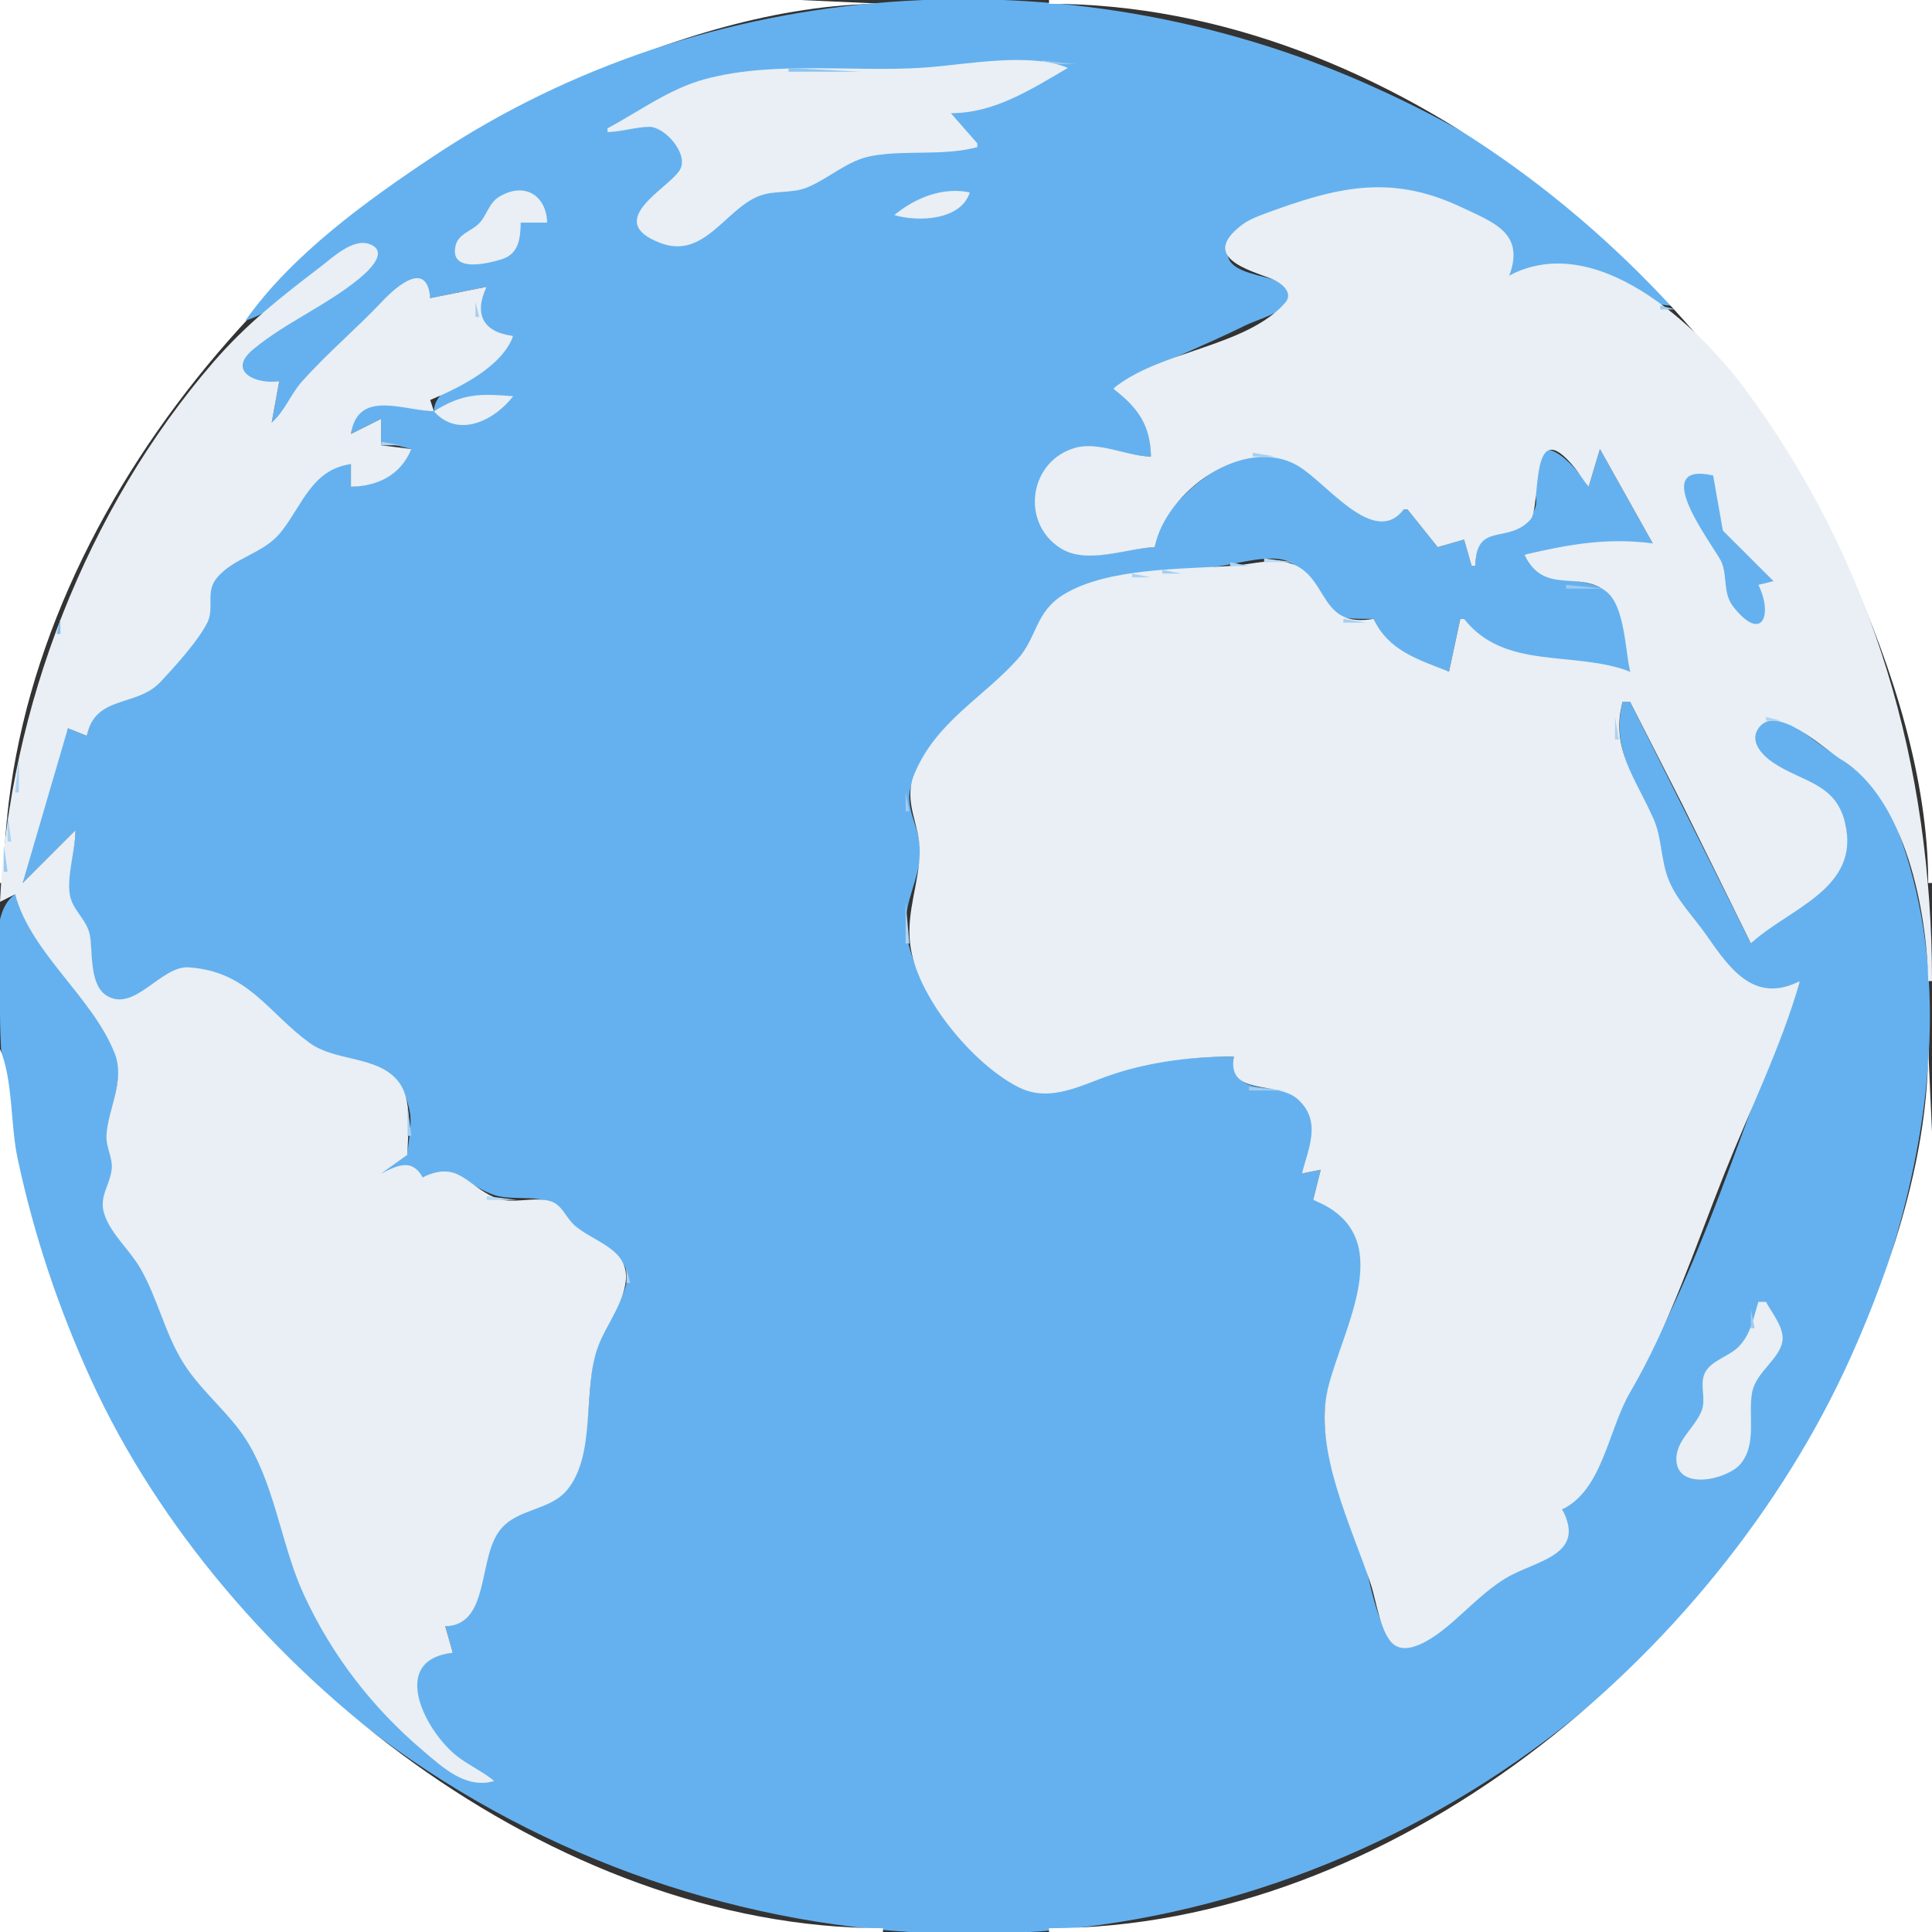 <?xml version="1.0" standalone="yes"?>
<svg width="512" height="512">
<rect width="100%" height="100%" fill="#333333" stroke="none"/>
<path style="fill:#ffffff; stroke:none;" d="M0 0L0 234L1 234C1.06 143.174 72.75 57.421 152 21.694C176.964 10.44 206.354 1.018 234 1L212 0L165 0L0 0z"/>
<path style="fill:#65b1ef; stroke:none;" d="M65 85C73.819 82.185 80.649 74.531 88 69.155C90.384 67.412 94.554 63.583 97.793 65.161C102.932 67.665 94.936 73.261 93 74.789C84.772 81.284 72.277 85.768 65.323 93.379C59.283 99.989 69.18 102.13 74 101L72 112C75.887 109.754 77.134 105.324 80.108 102C86.927 94.378 94.302 87.79 101.335 80.674C105.222 76.741 112.42 69.103 114 79L129 76C125.228 83.069 127.919 88.557 136 89C132.064 96.256 114.874 101.38 115 109C107.04 108.636 93.94 102.645 93 115L101 111L101 117L109 119C105.356 125.029 100.087 128.632 93 129L93 123C81.98 123.74 79.828 133.741 73.671 140.985C69.05 146.421 60.711 147.58 56.743 153.188C54.303 156.637 56.444 160.422 54.883 163.985C52.72 168.926 46.106 175.72 42.471 179.891C36.266 187.014 24.262 183.705 23 195L18 193C12.523 206.173 6.662 219.506 6 234L20 220C19.984 225.667 17.244 232.558 18.357 238C19.211 242.175 23.136 244.692 23.856 249C24.567 253.262 23.616 261.1 27.653 263.968C35.13 269.281 42.986 256.255 50 256.598C65.181 257.341 70.478 268.465 81.04 276.362C90.6 283.51 106.359 279.809 108.657 295C109.203 298.616 108.156 302.372 108 306C104.044 306.305 102.384 307.232 101 311C105.696 309.35 108.405 307.807 112 312C120.787 308.822 122.68 313.369 130.17 316.404C135.049 318.382 141.122 316.581 145.856 318.603C149.253 320.054 150.876 324.606 154.019 326.757C158.015 329.491 165.888 332.264 166.173 338.004C166.43 343.194 160.671 350.113 158.814 355C154.331 366.8 158.108 383.772 150.348 393.895C145.797 399.832 137.392 399.038 132.652 404.479C126.244 411.834 129.913 430.091 118 431L120 438C110.005 438.548 108.388 446.817 112.055 455C115.91 463.604 123.273 467.485 131 472C123.328 473.599 117.496 467.715 112 462.999C98.117 451.086 87.364 436.646 79.771 420C74.053 407.464 72.811 392.791 65.532 381C60.781 373.305 53.219 367.695 48.468 360C43.647 352.192 41.737 342.939 37.123 335C34.385 330.289 29.446 326.222 27.743 321C26.306 316.594 29.689 314.05 30.167 310C30.533 306.9 28.284 304.157 28.408 301C28.697 293.651 33.432 285.78 30.401 278.285C24.398 263.447 9.77 251.953 4 237C-3.487 242.117 -0.001 259.717 0 268C0.002 300.701 9.641 333.27 22.576 363C66.632 464.267 178.689 523.842 287 510.715C389.989 498.232 477.701 422.588 504.116 322C513.181 287.481 515.363 250.788 501.792 217C497.522 206.366 489.649 202.728 481 196.335C477.223 193.543 472.346 189.316 467.229 191.604C462.528 193.707 465.234 199.147 468.109 201.501C477.118 208.878 492.252 209.991 488.917 226C486.197 239.052 471.285 240.472 464 250L432 186L430 186C426.845 199.254 433.943 207.336 438.648 219C440.583 223.797 440.249 229.169 442.14 234C444.318 239.561 448.974 244.132 452.34 249C458.367 257.715 466.037 267.236 477 260C462.023 296.516 450.84 337.218 430.189 371C423.883 381.316 424.452 392.801 414 400C419.39 412.744 406.262 413.234 398 418.269C392.765 421.458 388.586 425.825 384 429.816C381.081 432.356 373.609 438.768 369.563 435.353C364.846 431.372 362.826 417.851 361.141 412C357.745 400.205 350.329 386.458 351.094 374C351.671 364.599 356.775 355.948 359.255 347C362.402 335.642 361.428 321.506 348 318L350 310L345 311C347.342 304.718 350.702 295.444 343.891 290.603C337.812 286.283 326.582 291.482 327 280C316.221 280 305.312 281.041 295 284.344C287.296 286.812 279.021 292.168 271 288.16C257.672 281.502 241.349 261.309 240.108 246C239.541 239.002 243.699 232.898 243.87 226C244.042 219.026 238.964 213.974 241.88 207C247.768 192.922 259.778 185.97 269.683 175.486C275.909 168.896 275.412 161.176 285 156.378C296.676 150.536 311.431 151.977 324 149.92C328.712 149.149 336.399 146.978 340.981 148.618C346.095 150.449 346.141 156.271 349.303 159.891C353.243 164.402 358.543 163.999 364 164C366.509 172.934 375.963 175.674 384 178L387 164L388 164C395.081 177.329 419.029 174.461 432 178C431.281 173.11 430.62 159.966 426.427 157.028C418.873 151.734 410.832 156.47 404 147L438 144L424 119L421 129C418.832 125.344 408.868 112.769 405.708 123.109C404.17 128.145 409.67 131.86 405.562 136.867C399.369 144.416 391.044 137.645 391 150L390 150L388 143L381 145L373 135L372 135C362.658 143.336 352.658 127.437 344 122.919C332.86 117.105 320.799 123.955 313.04 132.004C309.309 135.875 306.587 139.596 306 145C298.631 145.152 288.74 149.479 282.004 145.258C270.916 138.309 272.604 121.803 286 118.739C291.77 117.42 298.974 120.95 305 121C304.976 112.754 302.638 106.974 295 103C306.131 96.505 318.468 91.995 330 86.247C333.042 84.731 340.309 82.836 341.824 79.586C345.893 70.856 319.302 75.953 326.608 63.043C327.377 61.685 328.781 60.553 330.019 59.649C331.832 58.325 333.909 57.469 336 56.696C354.617 49.812 368.157 46.166 387 55.258C396.194 59.695 402.909 61.972 400 73C408.408 69.762 416.495 69.252 425 72.966C431.539 75.822 435.467 80.776 443 81C424.647 54.946 390.659 34.811 362 22.14C282.821 -12.868 187.555 -6.949 115 41.333C97.257 53.14 77.396 67.403 65 85z"/>
<path style="fill:#ffffff; stroke:none;" d="M278 0L278 1C368.812 1.06 454.591 72.777 490.306 152C501.556 176.956 510.982 206.367 511 234L512 234L512 0L278 0z"/>
<path style="fill:#94c7f1; stroke:none;" d="M276 16L276 17L285 17L276 16z"/>
<path style="fill:#e9eff4; stroke:none;" d="M161 34L161 35C164.727 34.923 168.324 33.687 171.985 33.612C176.158 33.526 182.516 40.752 180.249 44.896C177.573 49.789 159.43 58.471 175.015 64.397C186.544 68.78 192.101 55.612 201 52.009C205.176 50.319 209.786 51.398 214 49.637C219.82 47.204 224.651 42.465 231 41.33C240.357 39.656 249.595 41.433 259 39L259 38L252 30C263.602 29.968 273.208 23.715 283 18C272.815 13.726 255.836 17.168 245 17.91C226.237 19.195 205.26 16.055 187 20.924C177.391 23.486 169.648 29.397 161 34z"/>
<path style="fill:#8ec4f1; stroke:none;" d="M209 18L209 19L228 19L209 18z"/>
<path style="fill:#e9eff4; stroke:none;" d="M295 103C301.536 107.994 304.926 112.679 305 121C298.625 120.868 291.176 116.946 285.001 118.664C272.796 122.058 270.312 138.431 281.015 145.258C288.01 149.719 298.398 145.326 306 145C308.856 130.24 329.85 115.109 344 123.475C351.711 128.035 364.186 145.218 372 135L373 135L381 145L388 143L390 150L391 150C391.141 138.064 399.497 144.363 405.566 137.721C408.632 134.367 404.998 108.697 417.361 124.036C418.658 125.646 419.669 127.418 421 129L424 119L438 144C425.68 142.443 415.94 144.238 404 147C409.171 157.828 418.345 151.059 425.656 156.742C430.594 160.581 430.669 172.178 432 178C417.195 172.297 398.733 177.756 388 164L387 164L384 178C375.923 174.803 367.958 172.482 364 164C349.71 166.525 352.159 153.544 342.867 149.603C338.174 147.613 331.839 149.557 327 149.911C313.535 150.898 293.752 150.378 282 157.479C274.269 162.15 274.916 168.864 269.683 174.675C260.342 185.048 248.121 191.267 242.363 205C239.145 212.676 243.933 218.501 243.733 226C243.513 234.237 240.242 241.429 241.174 250C242.683 263.886 257.821 282.071 270 288.16C278.48 292.401 286.884 287.342 295 284.671C305.293 281.283 316.199 280.001 327 280C325.034 290.633 338.353 286.334 343.891 291.279C350.288 296.99 346.851 304.077 345 311L350 310L348 318C371.235 327.118 355.764 351.845 351.899 368C348.013 384.241 358.26 404.726 363.333 420C364.673 424.033 365.939 433.45 369.563 435.957C374.009 439.032 381.899 432.515 385 429.816C389.586 425.825 393.765 421.458 399 418.269C406.849 413.486 420.593 412.357 414 400C424.712 394.86 426.177 378.933 431.988 369C442.598 350.866 449.249 330.44 457 311C463.684 294.238 472.042 277.344 477 260C465.213 265.923 458.826 257.379 452.34 248C448.974 243.132 444.318 238.561 442.14 233C440.112 227.82 440.466 222.107 438.204 217C433.352 206.049 426.746 198.331 430 186L432 186L445.742 213L464 250C474.139 240.637 493.182 235.549 488.952 218C486.428 207.529 477.61 207.239 470.015 202.182C467.263 200.349 463.627 196.765 465.851 193.232C470.441 185.942 483.479 198.589 488 201.348C504.964 211.699 510.616 241.381 511 260L512 260C512 203.25 496.568 148.979 462.37 103C449.953 86.304 423.098 60.893 400 73C404.073 61.821 396.145 59.068 387 54.782C368.03 45.889 353.626 49.808 335 56.696C332.93 57.462 330.827 58.295 329.059 59.649C317.911 68.181 330.931 71.516 336.995 73.894C339.446 74.855 342.999 77.525 340.534 80.302C330.123 92.029 307.183 92.907 295 103M237 57C243.364 58.88 254.674 58.387 257 51C249.888 49.454 242.503 52.44 237 57M138 59L145 59C144.828 51.925 139.121 48 132.228 52.179C129.472 53.85 128.989 57.333 126.698 59.455C124.714 61.293 121.452 62.091 120.752 65.053C118.99 72.501 129.5 69.774 132.96 68.701C137.539 67.28 137.9 63.15 138 59M0 239L4 237C8.305 252.771 24.472 264.136 30.401 279.17C33.254 286.405 28.555 293.887 28.218 301C28.071 304.102 29.985 306.965 29.586 310C29.008 314.408 26.057 317.253 27.728 322C29.57 327.228 34.358 331.241 37.123 336C41.737 343.939 43.647 353.192 48.468 361C53.421 369.022 61.403 374.806 66.12 383C73.185 395.271 74.718 410.168 80.706 423C88.099 438.843 98.69 452.568 112 463.866C117.493 468.528 123.438 474.151 131 472C127.91 469.437 124.184 467.824 121.015 465.319C112.728 458.771 102.875 439.908 120 438L118 431C130 430.606 126.481 412.834 132.652 405.304C137.3 399.632 145.751 400.42 150.348 394.787C158.083 385.309 154.337 368.282 158.436 357C160.595 351.057 166.068 344.425 165.897 338.004C165.701 330.601 156.729 328.835 152.144 324.622C149.962 322.617 148.881 319.196 145.856 318.318C141.209 316.968 135.732 319.306 131.209 317.397C123.58 314.177 121.554 307.408 112 312C109.199 306.939 105.408 308.788 101 311L108 306C108 299.912 109.552 291.349 105.347 286.329C99.82 279.731 88.853 281.357 82.015 276.362C70.829 268.191 65.775 257.442 50 256.355C42.734 255.854 35.731 268.262 28.394 263.933C23.652 261.135 24.624 252.598 23.856 248C23.143 243.731 19.111 241.189 18.488 237C17.716 231.803 19.996 225.407 20 220L6 234L18 193L23 195C25.208 184.088 36.16 187.472 42.471 180.772C46.245 176.767 52.571 169.806 54.958 164.961C56.899 161.021 54.359 156.923 57.438 153.188C61.981 147.677 69.847 146.804 74.471 140.985C80.137 133.852 82.699 124.377 93 123L93 129C100.164 128.832 106.21 125.887 109 119L101 118L101 111L93 115C94.86 103.055 106.918 108.828 115 109L114 106C121.678 102.786 133.073 97.235 136 89C127.874 88.094 125.536 83.017 129 76L114 79C113.216 68.932 105.326 75.601 101.335 79.829C94.513 87.057 86.872 93.464 80.108 101.001C76.969 104.499 75.536 108.915 72 112L74 101C68.188 102.01 59.937 98.537 67.063 92.61C75.569 85.534 86.303 81.063 94.995 73.996C97.208 72.197 103.526 66.677 97.847 64.658C93.496 63.111 88.112 68.279 85 70.654C74.281 78.837 65.237 85.922 56.558 95.961C23.052 134.718 2.346 187.669 0 239z"/>
<path style="fill:#a5cff1; stroke:none;" d="M126 80L126 84L127 84L126 80z"/>
<path style="fill:#9eccf1; stroke:none;" d="M440 81L440 82L444 82L440 81z"/>
<path style="fill:#9fccf1; stroke:none;" d="M60 90L57 95L60 90z"/>
<path style="fill:#b3d6f2; stroke:none;" d="M56 95L53 100L56 95z"/>
<path style="fill:#e9eff4; stroke:none;" d="M115 109C121.377 116.226 130.96 111.525 136 105C127.216 104.307 122.724 104.182 115 109z"/>
<path style="fill:#a4cef1; stroke:none;" d="M48 105L47 108L48 105z"/>
<path style="fill:#a8d0f2; stroke:none;" d="M46 108L45 111L46 108z"/>
<path style="fill:#afd4f2; stroke:none;" d="M44 111L43 114L44 111z"/>
<path style="fill:#add3f2; stroke:none;" d="M101 117L101 118L106 118L101 117z"/>
<path style="fill:#a5cff1; stroke:none;" d="M332 120L332 121L338 121L332 120z"/>
<path style="fill:#9dcbf1; stroke:none;" d="M35 125L34 128L35 125z"/>
<path style="fill:#65b1ef; stroke:none;" d="M466 155L470 154L456.577 140.61L454 126C436.066 122.037 454.839 145.477 456.258 149.039C457.871 153.09 456.493 157.212 459.434 160.906C466.98 170.383 469.894 163.009 466 155z"/>
<path style="fill:#a9d1f2; stroke:none;" d="M31 132L30 135L31 132z"/>
<path style="fill:#bddaf2; stroke:none;" d="M335 148L335 149L343 149L335 148z"/>
<path style="fill:#acd2f2; stroke:none;" d="M326 149L326 150L331 150L326 149z"/>
<path style="fill:#a3cef1; stroke:none;" d="M308 151L308 152L313 152L308 151z"/>
<path style="fill:#aed3f2; stroke:none;" d="M300 152L300 153L305 153L300 152z"/>
<path style="fill:#99caf1; stroke:none;" d="M415 155L415 156L425 156L415 155z"/>
<path style="fill:#85c0f0; stroke:none;" d="M16 164L15 168L16 168L16 164z"/>
<path style="fill:#a5cff1; stroke:none;" d="M356 164L356 165L362 165L356 164z"/>
<path style="fill:#aed3f2; stroke:none;" d="M428 190L428 196L429 196L428 190z"/>
<path style="fill:#afd4f2; stroke:none;" d="M468 190L468 191L472 191L468 190z"/>
<path style="fill:#acd2f2; stroke:none;" d="M5 201L4 210L5 210L5 201z"/>
<path style="fill:#9fccf1; stroke:none;" d="M240 210L240 215L241 215L240 210z"/>
<path style="fill:#acd3f2; stroke:none;" d="M2 216L2 223L3 223L2 216z"/>
<path style="fill:#99c9f1; stroke:none;" d="M1 224L1 231L2 231L1 224z"/>
<path style="fill:#b0d4f2; stroke:none;" d="M240 239L240 250L241 250L240 239z"/>
<path style="fill:#ffffff; stroke:none;" d="M0 278L0 512L234 512L234 511C146.757 510.942 59.501 442.643 24.309 366C15.575 346.981 9.027 327.469 4.661 307C2.742 298.003 3.484 286.3 0 278M511 278C510.982 305.633 501.556 335.044 490.306 360C454.591 439.224 368.812 510.94 278 511L278 512L512 512L512 347L512 300L511 278z"/>
<path style="fill:#a1cdf1; stroke:none;" d="M331 288L331 289L340 289L331 288z"/>
<path style="fill:#a5cff1; stroke:none;" d="M108 293L108 301L109 301L108 293z"/>
<path style="fill:#b9d9f2; stroke:none;" d="M129 317L129 318L137 318L129 317z"/>
<path style="fill:#abd2f2; stroke:none;" d="M166 336L166 340L167 340L166 336z"/>
<path style="fill:#e9eff4; stroke:none;" d="M466 345C464.632 349.288 464.063 353.466 460.786 356.867C458.232 359.519 453.018 360.643 451.643 364.214C450.438 367.342 452.215 370.746 450.896 374C449.103 378.424 444.019 381.825 444.257 386.981C444.635 395.179 457.988 392.046 461.347 387.856C465.645 382.494 463.208 375.21 464.329 369C465.328 363.468 472.107 359.927 472.407 354.91C472.608 351.552 469.507 347.836 468 345L466 345z"/>
<path style="fill:#9eccf1; stroke:none;" d="M464 347L464 352L465 352L464 347z"/>
</svg>
